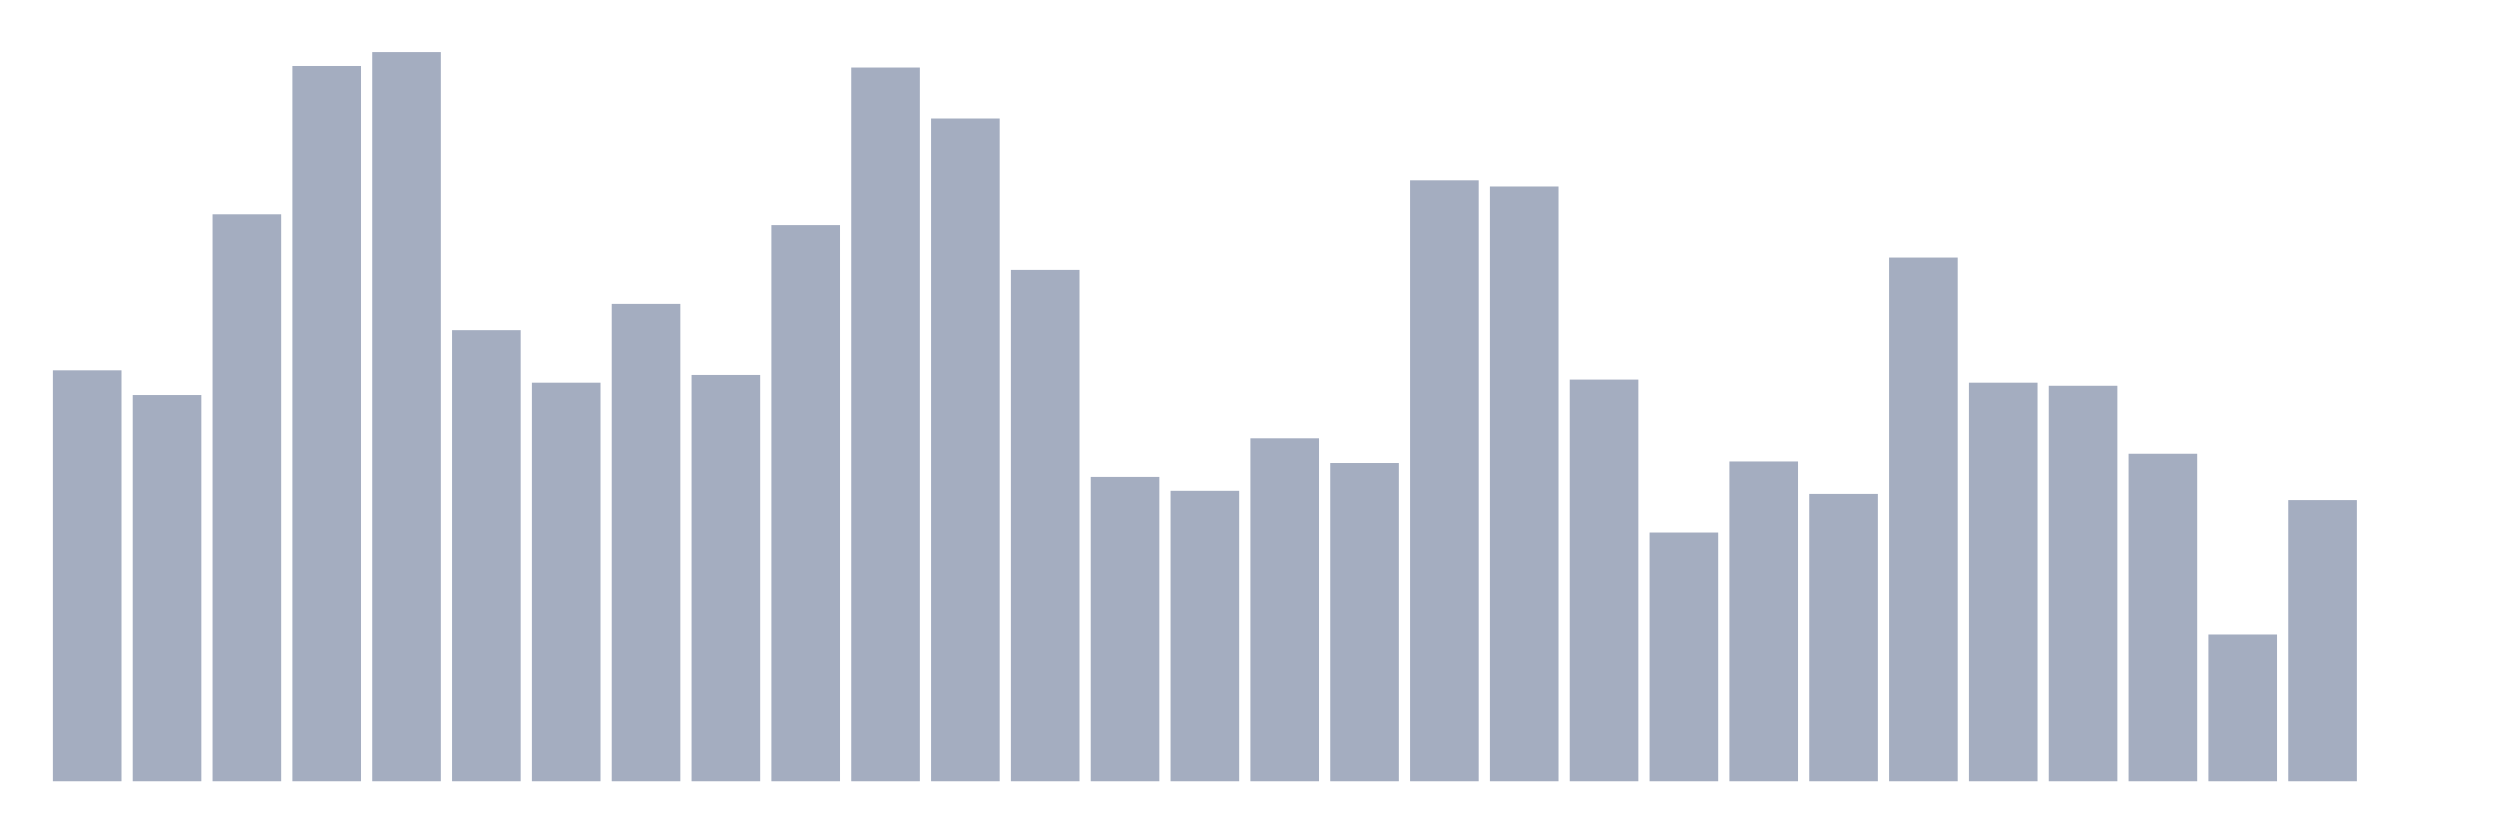 <svg xmlns="http://www.w3.org/2000/svg" viewBox="0 0 480 160"><g transform="translate(10,10)"><rect class="bar" x="0.153" width="13.175" y="61.102" height="78.898" fill="rgb(164,173,192)"></rect><rect class="bar" x="15.482" width="13.175" y="65.847" height="74.153" fill="rgb(164,173,192)"></rect><rect class="bar" x="30.81" width="13.175" y="31.144" height="108.856" fill="rgb(164,173,192)"></rect><rect class="bar" x="46.138" width="13.175" y="2.669" height="137.331" fill="rgb(164,173,192)"></rect><rect class="bar" x="61.466" width="13.175" y="0" height="140" fill="rgb(164,173,192)"></rect><rect class="bar" x="76.794" width="13.175" y="53.39" height="86.61" fill="rgb(164,173,192)"></rect><rect class="bar" x="92.123" width="13.175" y="63.475" height="76.525" fill="rgb(164,173,192)"></rect><rect class="bar" x="107.451" width="13.175" y="48.347" height="91.653" fill="rgb(164,173,192)"></rect><rect class="bar" x="122.779" width="13.175" y="61.992" height="78.008" fill="rgb(164,173,192)"></rect><rect class="bar" x="138.107" width="13.175" y="33.22" height="106.78" fill="rgb(164,173,192)"></rect><rect class="bar" x="153.436" width="13.175" y="2.966" height="137.034" fill="rgb(164,173,192)"></rect><rect class="bar" x="168.764" width="13.175" y="12.754" height="127.246" fill="rgb(164,173,192)"></rect><rect class="bar" x="184.092" width="13.175" y="41.822" height="98.178" fill="rgb(164,173,192)"></rect><rect class="bar" x="199.42" width="13.175" y="81.568" height="58.432" fill="rgb(164,173,192)"></rect><rect class="bar" x="214.748" width="13.175" y="84.237" height="55.763" fill="rgb(164,173,192)"></rect><rect class="bar" x="230.077" width="13.175" y="74.153" height="65.847" fill="rgb(164,173,192)"></rect><rect class="bar" x="245.405" width="13.175" y="78.898" height="61.102" fill="rgb(164,173,192)"></rect><rect class="bar" x="260.733" width="13.175" y="24.619" height="115.381" fill="rgb(164,173,192)"></rect><rect class="bar" x="276.061" width="13.175" y="25.805" height="114.195" fill="rgb(164,173,192)"></rect><rect class="bar" x="291.39" width="13.175" y="62.881" height="77.119" fill="rgb(164,173,192)"></rect><rect class="bar" x="306.718" width="13.175" y="92.246" height="47.754" fill="rgb(164,173,192)"></rect><rect class="bar" x="322.046" width="13.175" y="78.602" height="61.398" fill="rgb(164,173,192)"></rect><rect class="bar" x="337.374" width="13.175" y="84.831" height="55.169" fill="rgb(164,173,192)"></rect><rect class="bar" x="352.702" width="13.175" y="39.449" height="100.551" fill="rgb(164,173,192)"></rect><rect class="bar" x="368.031" width="13.175" y="63.475" height="76.525" fill="rgb(164,173,192)"></rect><rect class="bar" x="383.359" width="13.175" y="64.068" height="75.932" fill="rgb(164,173,192)"></rect><rect class="bar" x="398.687" width="13.175" y="77.119" height="62.881" fill="rgb(164,173,192)"></rect><rect class="bar" x="414.015" width="13.175" y="111.822" height="28.178" fill="rgb(164,173,192)"></rect><rect class="bar" x="429.344" width="13.175" y="86.017" height="53.983" fill="rgb(164,173,192)"></rect><rect class="bar" x="444.672" width="13.175" y="140" height="0" fill="rgb(164,173,192)"></rect></g></svg>